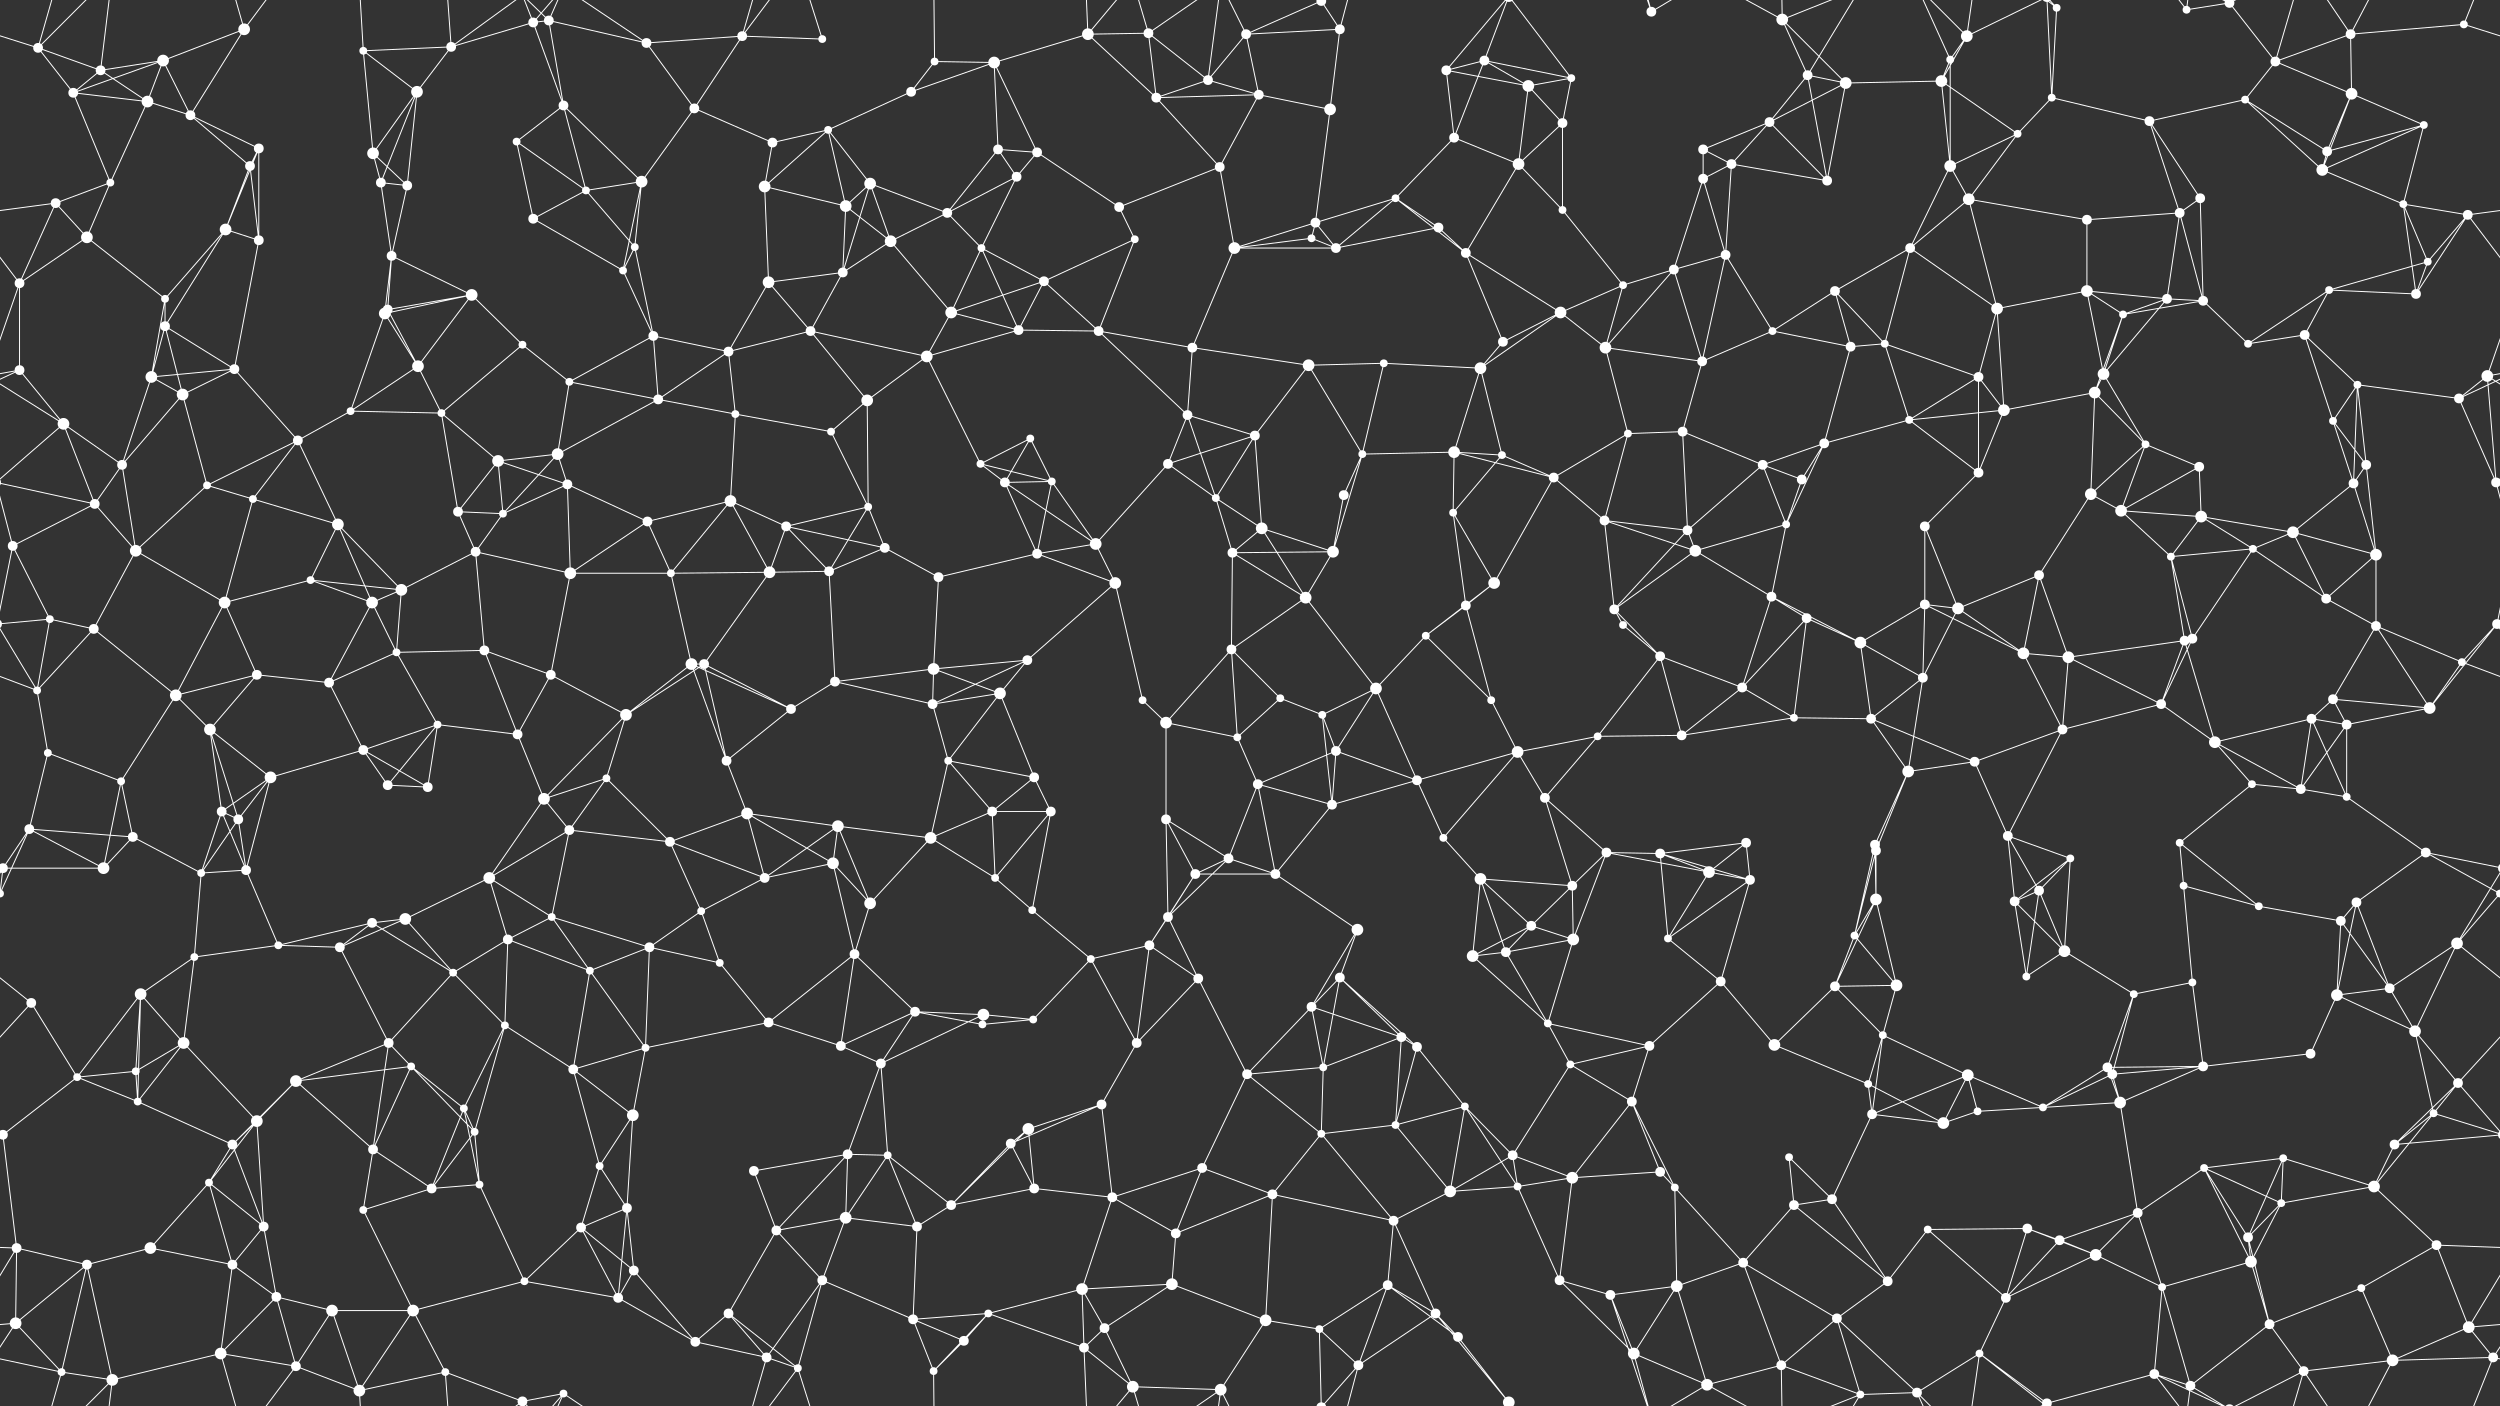 <svg xmlns="http://www.w3.org/2000/svg" width="2560" height="1440" fill="#fff"><rect width="100%" height="100%" fill="#333333" stroke="none"/><circle cx="39" cy="49" r="5"/><circle cx="103" cy="72" r="5"/><circle cx="167" cy="62" r="6"/><circle cx="250" cy="30" r="6"/><circle cx="372" cy="52" r="4"/><circle cx="462" cy="48" r="5"/><circle cx="546" cy="23" r="5"/><circle cx="562" cy="21" r="5"/><circle cx="662" cy="44" r="5"/><circle cx="760" cy="37" r="5"/><circle cx="842" cy="40" r="4"/><circle cx="957" cy="63" r="4"/><circle cx="1018" cy="64" r="6"/><circle cx="1114" cy="35" r="6"/><circle cx="1176" cy="34" r="5"/><circle cx="1276" cy="35" r="5"/><circle cx="1353" cy="1" r="5"/><circle cx="1353" cy="1441" r="5"/><circle cx="1372" cy="30" r="5"/><circle cx="1481" cy="72" r="5"/><circle cx="1520" cy="62" r="5"/><circle cx="1609" cy="80" r="4"/><circle cx="1691" cy="12" r="5"/><circle cx="1825" cy="20" r="6"/><circle cx="1851" cy="77" r="5"/><circle cx="1997" cy="61" r="4"/><circle cx="2014" cy="37" r="6"/><circle cx="2106" cy="8" r="4"/><circle cx="2239" cy="10" r="4"/><circle cx="2283" cy="3" r="5"/><circle cx="2283" cy="1443" r="5"/><circle cx="2330" cy="63" r="5"/><circle cx="2407" cy="35" r="5"/><circle cx="2523" cy="25" r="4"/><circle cx="75" cy="95" r="5"/><circle cx="151" cy="104" r="6"/><circle cx="195" cy="118" r="5"/><circle cx="265" cy="152" r="5"/><circle cx="382" cy="157" r="6"/><circle cx="427" cy="94" r="6"/><circle cx="529" cy="145" r="4"/><circle cx="577" cy="108" r="5"/><circle cx="711" cy="111" r="5"/><circle cx="791" cy="146" r="5"/><circle cx="848" cy="133" r="4"/><circle cx="933" cy="94" r="5"/><circle cx="1022" cy="153" r="5"/><circle cx="1062" cy="156" r="5"/><circle cx="1184" cy="100" r="5"/><circle cx="1237" cy="82" r="5"/><circle cx="1289" cy="97" r="5"/><circle cx="1362" cy="112" r="6"/><circle cx="1489" cy="141" r="5"/><circle cx="1565" cy="88" r="6"/><circle cx="1600" cy="126" r="5"/><circle cx="1744" cy="153" r="5"/><circle cx="1812" cy="125" r="5"/><circle cx="1890" cy="85" r="6"/><circle cx="1988" cy="83" r="6"/><circle cx="2066" cy="137" r="4"/><circle cx="2101" cy="100" r="4"/><circle cx="2201" cy="124" r="5"/><circle cx="2299" cy="102" r="4"/><circle cx="2383" cy="155" r="5"/><circle cx="2408" cy="96" r="6"/><circle cx="2482" cy="128" r="4"/><circle cx="57" cy="208" r="5"/><circle cx="113" cy="187" r="4"/><circle cx="231" cy="235" r="6"/><circle cx="256" cy="170" r="5"/><circle cx="390" cy="187" r="5"/><circle cx="417" cy="190" r="5"/><circle cx="546" cy="224" r="5"/><circle cx="600" cy="195" r="4"/><circle cx="657" cy="186" r="6"/><circle cx="783" cy="191" r="6"/><circle cx="866" cy="211" r="6"/><circle cx="891" cy="188" r="6"/><circle cx="970" cy="218" r="5"/><circle cx="1041" cy="181" r="5"/><circle cx="1146" cy="212" r="5"/><circle cx="1249" cy="171" r="5"/><circle cx="1347" cy="228" r="5"/><circle cx="1429" cy="203" r="4"/><circle cx="1473" cy="233" r="5"/><circle cx="1555" cy="168" r="6"/><circle cx="1600" cy="215" r="4"/><circle cx="1744" cy="183" r="5"/><circle cx="1773" cy="168" r="5"/><circle cx="1871" cy="185" r="5"/><circle cx="1997" cy="170" r="6"/><circle cx="2016" cy="204" r="6"/><circle cx="2137" cy="225" r="5"/><circle cx="2232" cy="218" r="5"/><circle cx="2253" cy="203" r="5"/><circle cx="2378" cy="174" r="6"/><circle cx="2461" cy="209" r="4"/><circle cx="2527" cy="220" r="5"/><circle cx="20" cy="290" r="5"/><circle cx="89" cy="243" r="6"/><circle cx="169" cy="306" r="4"/><circle cx="265" cy="246" r="5"/><circle cx="397" cy="317" r="5"/><circle cx="401" cy="262" r="5"/><circle cx="483" cy="302" r="6"/><circle cx="638" cy="277" r="4"/><circle cx="650" cy="253" r="4"/><circle cx="787" cy="289" r="6"/><circle cx="863" cy="279" r="5"/><circle cx="912" cy="247" r="6"/><circle cx="1005" cy="254" r="4"/><circle cx="1069" cy="288" r="5"/><circle cx="1162" cy="245" r="4"/><circle cx="1264" cy="254" r="6"/><circle cx="1343" cy="244" r="4"/><circle cx="1368" cy="254" r="5"/><circle cx="1501" cy="259" r="5"/><circle cx="1598" cy="320" r="6"/><circle cx="1662" cy="292" r="4"/><circle cx="1714" cy="276" r="5"/><circle cx="1767" cy="261" r="5"/><circle cx="1879" cy="298" r="5"/><circle cx="1956" cy="254" r="5"/><circle cx="2045" cy="316" r="6"/><circle cx="2137" cy="298" r="6"/><circle cx="2219" cy="306" r="5"/><circle cx="2256" cy="308" r="5"/><circle cx="2385" cy="297" r="4"/><circle cx="2474" cy="301" r="5"/><circle cx="2486" cy="268" r="4"/><circle cx="20" cy="379" r="5"/><circle cx="155" cy="386" r="6"/><circle cx="169" cy="334" r="5"/><circle cx="240" cy="378" r="5"/><circle cx="394" cy="321" r="6"/><circle cx="428" cy="375" r="6"/><circle cx="535" cy="353" r="4"/><circle cx="583" cy="391" r="4"/><circle cx="669" cy="344" r="5"/><circle cx="746" cy="360" r="5"/><circle cx="830" cy="339" r="5"/><circle cx="949" cy="365" r="6"/><circle cx="974" cy="320" r="6"/><circle cx="1043" cy="338" r="5"/><circle cx="1125" cy="339" r="5"/><circle cx="1221" cy="356" r="5"/><circle cx="1340" cy="374" r="6"/><circle cx="1417" cy="372" r="4"/><circle cx="1516" cy="377" r="6"/><circle cx="1539" cy="350" r="5"/><circle cx="1644" cy="356" r="6"/><circle cx="1743" cy="370" r="5"/><circle cx="1815" cy="339" r="4"/><circle cx="1895" cy="355" r="5"/><circle cx="1930" cy="352" r="4"/><circle cx="2026" cy="386" r="5"/><circle cx="2154" cy="383" r="6"/><circle cx="2174" cy="322" r="4"/><circle cx="2302" cy="352" r="4"/><circle cx="2360" cy="343" r="5"/><circle cx="2414" cy="394" r="4"/><circle cx="2547" cy="385" r="6"/><circle cx="65" cy="434" r="6"/><circle cx="125" cy="476" r="5"/><circle cx="187" cy="404" r="6"/><circle cx="305" cy="451" r="5"/><circle cx="359" cy="421" r="4"/><circle cx="452" cy="423" r="4"/><circle cx="510" cy="472" r="6"/><circle cx="571" cy="465" r="6"/><circle cx="674" cy="409" r="5"/><circle cx="753" cy="424" r="4"/><circle cx="851" cy="442" r="4"/><circle cx="888" cy="410" r="6"/><circle cx="1004" cy="475" r="4"/><circle cx="1055" cy="449" r="4"/><circle cx="1196" cy="475" r="5"/><circle cx="1216" cy="425" r="5"/><circle cx="1285" cy="446" r="5"/><circle cx="1395" cy="465" r="4"/><circle cx="1489" cy="463" r="6"/><circle cx="1538" cy="466" r="4"/><circle cx="1667" cy="444" r="4"/><circle cx="1723" cy="442" r="5"/><circle cx="1805" cy="476" r="5"/><circle cx="1868" cy="454" r="5"/><circle cx="1955" cy="430" r="4"/><circle cx="2052" cy="420" r="6"/><circle cx="2145" cy="402" r="6"/><circle cx="2197" cy="455" r="4"/><circle cx="2252" cy="478" r="5"/><circle cx="2389" cy="431" r="4"/><circle cx="2423" cy="476" r="5"/><circle cx="2518" cy="408" r="5"/><circle cx="13" cy="559" r="5"/><circle cx="97" cy="516" r="5"/><circle cx="212" cy="497" r="4"/><circle cx="259" cy="511" r="4"/><circle cx="346" cy="537" r="6"/><circle cx="469" cy="524" r="5"/><circle cx="515" cy="526" r="4"/><circle cx="581" cy="496" r="5"/><circle cx="663" cy="534" r="5"/><circle cx="748" cy="513" r="6"/><circle cx="805" cy="539" r="5"/><circle cx="889" cy="519" r="4"/><circle cx="1029" cy="494" r="5"/><circle cx="1077" cy="493" r="4"/><circle cx="1122" cy="557" r="6"/><circle cx="1245" cy="510" r="4"/><circle cx="1292" cy="541" r="6"/><circle cx="1376" cy="507" r="5"/><circle cx="1488" cy="525" r="4"/><circle cx="1591" cy="489" r="5"/><circle cx="1643" cy="533" r="5"/><circle cx="1728" cy="543" r="5"/><circle cx="1829" cy="537" r="4"/><circle cx="1845" cy="491" r="5"/><circle cx="1971" cy="539" r="5"/><circle cx="2026" cy="484" r="5"/><circle cx="2141" cy="506" r="6"/><circle cx="2172" cy="523" r="6"/><circle cx="2254" cy="529" r="6"/><circle cx="2348" cy="545" r="6"/><circle cx="2410" cy="495" r="5"/><circle cx="2556" cy="494" r="5"/><circle cx="-4" cy="494" r="5"/><circle cx="51" cy="634" r="4"/><circle cx="139" cy="564" r="6"/><circle cx="230" cy="617" r="6"/><circle cx="318" cy="594" r="4"/><circle cx="381" cy="617" r="6"/><circle cx="411" cy="604" r="6"/><circle cx="487" cy="565" r="5"/><circle cx="584" cy="587" r="6"/><circle cx="687" cy="587" r="4"/><circle cx="788" cy="586" r="6"/><circle cx="849" cy="585" r="5"/><circle cx="906" cy="561" r="5"/><circle cx="961" cy="591" r="5"/><circle cx="1062" cy="567" r="5"/><circle cx="1142" cy="597" r="6"/><circle cx="1262" cy="566" r="5"/><circle cx="1337" cy="612" r="6"/><circle cx="1365" cy="565" r="6"/><circle cx="1501" cy="620" r="5"/><circle cx="1530" cy="597" r="6"/><circle cx="1653" cy="624" r="5"/><circle cx="1736" cy="564" r="6"/><circle cx="1814" cy="611" r="5"/><circle cx="1850" cy="633" r="5"/><circle cx="1971" cy="619" r="5"/><circle cx="2005" cy="623" r="6"/><circle cx="2088" cy="589" r="5"/><circle cx="2223" cy="570" r="4"/><circle cx="2307" cy="562" r="4"/><circle cx="2382" cy="613" r="5"/><circle cx="2433" cy="568" r="6"/><circle cx="2557" cy="639" r="5"/><circle cx="-3" cy="639" r="5"/><circle cx="38" cy="707" r="4"/><circle cx="96" cy="644" r="5"/><circle cx="180" cy="712" r="6"/><circle cx="263" cy="691" r="5"/><circle cx="337" cy="699" r="5"/><circle cx="406" cy="668" r="4"/><circle cx="496" cy="666" r="5"/><circle cx="564" cy="691" r="5"/><circle cx="708" cy="680" r="6"/><circle cx="721" cy="680" r="5"/><circle cx="855" cy="698" r="5"/><circle cx="956" cy="685" r="6"/><circle cx="1024" cy="710" r="6"/><circle cx="1052" cy="676" r="5"/><circle cx="1170" cy="717" r="4"/><circle cx="1261" cy="665" r="5"/><circle cx="1311" cy="715" r="4"/><circle cx="1409" cy="705" r="6"/><circle cx="1460" cy="651" r="4"/><circle cx="1527" cy="717" r="4"/><circle cx="1662" cy="640" r="4"/><circle cx="1700" cy="672" r="5"/><circle cx="1784" cy="704" r="5"/><circle cx="1905" cy="658" r="6"/><circle cx="1969" cy="694" r="5"/><circle cx="2072" cy="669" r="6"/><circle cx="2118" cy="673" r="6"/><circle cx="2237" cy="656" r="5"/><circle cx="2245" cy="654" r="5"/><circle cx="2389" cy="716" r="5"/><circle cx="2433" cy="641" r="5"/><circle cx="2521" cy="678" r="4"/><circle cx="49" cy="771" r="4"/><circle cx="124" cy="800" r="4"/><circle cx="215" cy="747" r="6"/><circle cx="277" cy="796" r="6"/><circle cx="372" cy="768" r="5"/><circle cx="448" cy="742" r="4"/><circle cx="530" cy="752" r="5"/><circle cx="621" cy="797" r="4"/><circle cx="641" cy="732" r="6"/><circle cx="744" cy="779" r="5"/><circle cx="810" cy="726" r="5"/><circle cx="955" cy="721" r="5"/><circle cx="971" cy="779" r="4"/><circle cx="1059" cy="796" r="5"/><circle cx="1194" cy="740" r="6"/><circle cx="1267" cy="755" r="4"/><circle cx="1354" cy="732" r="4"/><circle cx="1368" cy="769" r="5"/><circle cx="1451" cy="799" r="5"/><circle cx="1554" cy="770" r="6"/><circle cx="1636" cy="754" r="4"/><circle cx="1722" cy="753" r="5"/><circle cx="1837" cy="735" r="4"/><circle cx="1916" cy="736" r="5"/><circle cx="1954" cy="790" r="6"/><circle cx="2022" cy="780" r="5"/><circle cx="2112" cy="747" r="5"/><circle cx="2213" cy="721" r="5"/><circle cx="2268" cy="760" r="6"/><circle cx="2367" cy="736" r="5"/><circle cx="2403" cy="742" r="5"/><circle cx="2488" cy="725" r="6"/><circle cx="30" cy="849" r="5"/><circle cx="136" cy="857" r="5"/><circle cx="227" cy="831" r="5"/><circle cx="244" cy="839" r="5"/><circle cx="397" cy="804" r="5"/><circle cx="438" cy="806" r="5"/><circle cx="557" cy="818" r="6"/><circle cx="583" cy="850" r="5"/><circle cx="686" cy="862" r="5"/><circle cx="765" cy="833" r="6"/><circle cx="858" cy="846" r="6"/><circle cx="953" cy="858" r="6"/><circle cx="1016" cy="831" r="5"/><circle cx="1076" cy="831" r="5"/><circle cx="1194" cy="839" r="5"/><circle cx="1258" cy="879" r="5"/><circle cx="1288" cy="803" r="5"/><circle cx="1364" cy="824" r="5"/><circle cx="1478" cy="858" r="4"/><circle cx="1582" cy="817" r="5"/><circle cx="1645" cy="873" r="5"/><circle cx="1700" cy="874" r="5"/><circle cx="1788" cy="863" r="5"/><circle cx="1920" cy="865" r="5"/><circle cx="1921" cy="871" r="5"/><circle cx="2056" cy="856" r="5"/><circle cx="2120" cy="879" r="4"/><circle cx="2232" cy="863" r="4"/><circle cx="2306" cy="803" r="4"/><circle cx="2356" cy="808" r="5"/><circle cx="2403" cy="816" r="4"/><circle cx="2484" cy="873" r="5"/><circle cx="3" cy="889" r="5"/><circle cx="2563" cy="889" r="5"/><circle cx="106" cy="889" r="6"/><circle cx="206" cy="894" r="4"/><circle cx="252" cy="891" r="5"/><circle cx="381" cy="945" r="5"/><circle cx="415" cy="941" r="6"/><circle cx="501" cy="899" r="6"/><circle cx="565" cy="939" r="4"/><circle cx="718" cy="933" r="4"/><circle cx="783" cy="899" r="5"/><circle cx="853" cy="884" r="6"/><circle cx="891" cy="925" r="6"/><circle cx="1019" cy="899" r="4"/><circle cx="1057" cy="932" r="4"/><circle cx="1196" cy="939" r="5"/><circle cx="1224" cy="895" r="5"/><circle cx="1306" cy="895" r="5"/><circle cx="1390" cy="952" r="6"/><circle cx="1516" cy="900" r="6"/><circle cx="1568" cy="948" r="5"/><circle cx="1610" cy="907" r="5"/><circle cx="1750" cy="893" r="6"/><circle cx="1792" cy="901" r="5"/><circle cx="1899" cy="958" r="4"/><circle cx="1921" cy="921" r="6"/><circle cx="2063" cy="923" r="5"/><circle cx="2088" cy="912" r="5"/><circle cx="2236" cy="907" r="4"/><circle cx="2313" cy="928" r="4"/><circle cx="2397" cy="943" r="5"/><circle cx="2413" cy="924" r="5"/><circle cx="2560" cy="915" r="4"/><circle cx="-0" cy="915" r="4"/><circle cx="32" cy="1027" r="5"/><circle cx="144" cy="1018" r="6"/><circle cx="199" cy="980" r="4"/><circle cx="285" cy="968" r="4"/><circle cx="348" cy="970" r="5"/><circle cx="464" cy="996" r="4"/><circle cx="520" cy="962" r="5"/><circle cx="604" cy="994" r="4"/><circle cx="665" cy="970" r="5"/><circle cx="737" cy="986" r="4"/><circle cx="875" cy="977" r="5"/><circle cx="937" cy="1036" r="5"/><circle cx="1007" cy="1039" r="6"/><circle cx="1117" cy="982" r="4"/><circle cx="1177" cy="968" r="5"/><circle cx="1227" cy="1002" r="5"/><circle cx="1343" cy="1031" r="5"/><circle cx="1372" cy="1001" r="5"/><circle cx="1508" cy="979" r="6"/><circle cx="1542" cy="975" r="5"/><circle cx="1611" cy="962" r="6"/><circle cx="1708" cy="961" r="4"/><circle cx="1762" cy="1005" r="5"/><circle cx="1879" cy="1010" r="5"/><circle cx="1942" cy="1009" r="6"/><circle cx="2075" cy="1000" r="4"/><circle cx="2114" cy="974" r="6"/><circle cx="2185" cy="1018" r="4"/><circle cx="2245" cy="1006" r="4"/><circle cx="2393" cy="1019" r="6"/><circle cx="2447" cy="1012" r="5"/><circle cx="2516" cy="966" r="6"/><circle cx="79" cy="1103" r="4"/><circle cx="139" cy="1097" r="4"/><circle cx="188" cy="1068" r="6"/><circle cx="303" cy="1107" r="6"/><circle cx="398" cy="1068" r="5"/><circle cx="421" cy="1092" r="4"/><circle cx="517" cy="1050" r="4"/><circle cx="587" cy="1095" r="5"/><circle cx="661" cy="1073" r="4"/><circle cx="787" cy="1047" r="5"/><circle cx="861" cy="1071" r="5"/><circle cx="902" cy="1089" r="5"/><circle cx="1006" cy="1049" r="4"/><circle cx="1058" cy="1044" r="4"/><circle cx="1164" cy="1068" r="5"/><circle cx="1277" cy="1100" r="5"/><circle cx="1355" cy="1093" r="4"/><circle cx="1435" cy="1062" r="5"/><circle cx="1451" cy="1072" r="5"/><circle cx="1585" cy="1048" r="4"/><circle cx="1608" cy="1090" r="4"/><circle cx="1689" cy="1071" r="5"/><circle cx="1817" cy="1070" r="6"/><circle cx="1913" cy="1110" r="4"/><circle cx="1928" cy="1060" r="4"/><circle cx="2015" cy="1101" r="6"/><circle cx="2158" cy="1093" r="5"/><circle cx="2163" cy="1100" r="5"/><circle cx="2256" cy="1092" r="5"/><circle cx="2366" cy="1079" r="5"/><circle cx="2473" cy="1056" r="6"/><circle cx="2517" cy="1109" r="5"/><circle cx="3" cy="1162" r="5"/><circle cx="2563" cy="1162" r="5"/><circle cx="141" cy="1128" r="4"/><circle cx="238" cy="1172" r="5"/><circle cx="263" cy="1148" r="6"/><circle cx="382" cy="1177" r="5"/><circle cx="475" cy="1135" r="4"/><circle cx="486" cy="1159" r="4"/><circle cx="614" cy="1194" r="4"/><circle cx="648" cy="1142" r="6"/><circle cx="772" cy="1199" r="5"/><circle cx="868" cy="1182" r="5"/><circle cx="909" cy="1183" r="4"/><circle cx="1035" cy="1171" r="5"/><circle cx="1053" cy="1156" r="6"/><circle cx="1128" cy="1131" r="5"/><circle cx="1231" cy="1196" r="5"/><circle cx="1353" cy="1161" r="4"/><circle cx="1429" cy="1152" r="4"/><circle cx="1500" cy="1133" r="4"/><circle cx="1549" cy="1183" r="5"/><circle cx="1671" cy="1128" r="5"/><circle cx="1700" cy="1200" r="5"/><circle cx="1832" cy="1185" r="4"/><circle cx="1917" cy="1141" r="5"/><circle cx="1990" cy="1150" r="6"/><circle cx="2025" cy="1138" r="4"/><circle cx="2092" cy="1134" r="4"/><circle cx="2171" cy="1129" r="6"/><circle cx="2257" cy="1196" r="4"/><circle cx="2338" cy="1186" r="4"/><circle cx="2452" cy="1172" r="5"/><circle cx="2492" cy="1140" r="4"/><circle cx="17" cy="1278" r="5"/><circle cx="154" cy="1278" r="6"/><circle cx="214" cy="1211" r="4"/><circle cx="270" cy="1256" r="5"/><circle cx="372" cy="1239" r="4"/><circle cx="442" cy="1217" r="5"/><circle cx="491" cy="1213" r="4"/><circle cx="595" cy="1257" r="5"/><circle cx="642" cy="1237" r="5"/><circle cx="795" cy="1260" r="5"/><circle cx="866" cy="1247" r="6"/><circle cx="939" cy="1256" r="5"/><circle cx="974" cy="1234" r="5"/><circle cx="1059" cy="1217" r="5"/><circle cx="1139" cy="1226" r="5"/><circle cx="1204" cy="1263" r="5"/><circle cx="1303" cy="1223" r="5"/><circle cx="1427" cy="1250" r="5"/><circle cx="1485" cy="1220" r="6"/><circle cx="1554" cy="1215" r="4"/><circle cx="1610" cy="1206" r="6"/><circle cx="1715" cy="1216" r="4"/><circle cx="1837" cy="1234" r="5"/><circle cx="1876" cy="1228" r="5"/><circle cx="1974" cy="1259" r="4"/><circle cx="2076" cy="1258" r="5"/><circle cx="2109" cy="1270" r="5"/><circle cx="2189" cy="1242" r="5"/><circle cx="2302" cy="1267" r="5"/><circle cx="2336" cy="1232" r="4"/><circle cx="2431" cy="1215" r="6"/><circle cx="2495" cy="1275" r="5"/><circle cx="16" cy="1355" r="6"/><circle cx="89" cy="1295" r="5"/><circle cx="238" cy="1295" r="5"/><circle cx="283" cy="1328" r="5"/><circle cx="340" cy="1342" r="6"/><circle cx="423" cy="1342" r="6"/><circle cx="537" cy="1312" r="4"/><circle cx="633" cy="1329" r="5"/><circle cx="649" cy="1301" r="5"/><circle cx="746" cy="1345" r="5"/><circle cx="842" cy="1311" r="5"/><circle cx="935" cy="1351" r="5"/><circle cx="1012" cy="1345" r="4"/><circle cx="1108" cy="1320" r="6"/><circle cx="1131" cy="1360" r="5"/><circle cx="1200" cy="1315" r="6"/><circle cx="1296" cy="1352" r="6"/><circle cx="1421" cy="1316" r="5"/><circle cx="1470" cy="1345" r="5"/><circle cx="1597" cy="1311" r="5"/><circle cx="1649" cy="1326" r="5"/><circle cx="1717" cy="1317" r="6"/><circle cx="1785" cy="1293" r="5"/><circle cx="1881" cy="1350" r="5"/><circle cx="1933" cy="1312" r="5"/><circle cx="2054" cy="1329" r="5"/><circle cx="2146" cy="1285" r="6"/><circle cx="2214" cy="1318" r="4"/><circle cx="2305" cy="1292" r="6"/><circle cx="2324" cy="1356" r="5"/><circle cx="2418" cy="1319" r="4"/><circle cx="2528" cy="1359" r="6"/><circle cx="63" cy="1405" r="4"/><circle cx="115" cy="1413" r="6"/><circle cx="226" cy="1386" r="6"/><circle cx="303" cy="1399" r="5"/><circle cx="368" cy="1424" r="6"/><circle cx="456" cy="1405" r="4"/><circle cx="535" cy="1435" r="5"/><circle cx="577" cy="1427" r="4"/><circle cx="712" cy="1374" r="5"/><circle cx="785" cy="1390" r="5"/><circle cx="817" cy="1401" r="4"/><circle cx="956" cy="1404" r="4"/><circle cx="987" cy="1373" r="5"/><circle cx="1110" cy="1380" r="5"/><circle cx="1160" cy="1420" r="6"/><circle cx="1250" cy="1423" r="6"/><circle cx="1351" cy="1361" r="4"/><circle cx="1391" cy="1398" r="5"/><circle cx="1493" cy="1369" r="5"/><circle cx="1545" cy="1436" r="6"/><circle cx="1545" cy="-4" r="6"/><circle cx="1673" cy="1386" r="6"/><circle cx="1748" cy="1418" r="6"/><circle cx="1824" cy="1398" r="5"/><circle cx="1905" cy="1428" r="4"/><circle cx="1963" cy="1426" r="5"/><circle cx="2027" cy="1386" r="4"/><circle cx="2096" cy="1437" r="5"/><circle cx="2096" cy="-3" r="5"/><circle cx="2206" cy="1407" r="5"/><circle cx="2243" cy="1419" r="5"/><circle cx="2359" cy="1404" r="5"/><circle cx="2450" cy="1393" r="6"/><circle cx="2553" cy="1390" r="5"/><path stroke="#fff" d="M39 49L103 72M39 49L-37 25M39 49L75 95M39 49L63 -35M39 49L115 -27M2599 49L2523 25M39 1489L63 1405M39 1489L115 1413M103 72L167 62M103 72L75 95M103 72L151 104M103 72L115 -27M103 1512L115 1413M167 62L250 30M167 62L75 95M167 62L151 104M167 62L195 118M250 30L195 118M250 30L226 -54M250 30L303 -41M250 1470L226 1386M250 1470L303 1399M372 52L462 48M372 52L382 157M372 52L427 94M372 52L368 -16M372 1492L368 1424M462 48L546 23M462 48L427 94M462 48L456 -35M462 48L535 -5M462 1488L456 1405M462 1488L535 1435M546 23L562 21M546 23L577 108M546 23L535 -5M546 23L577 -13M546 1463L535 1435M546 1463L577 1427M562 21L662 44M562 21L577 108M562 21L535 -5M562 21L577 -13M562 1461L535 1435M562 1461L577 1427M662 44L760 37M662 44L711 111M662 44L577 -13M662 1484L577 1427M760 37L842 40M760 37L711 111M760 37L785 -50M760 37L817 -39M760 1477L785 1390M760 1477L817 1401M842 40L817 -39M842 1480L817 1401M957 63L1018 64M957 63L933 94M957 63L956 -36M957 1503L956 1404M1018 64L1114 35M1018 64L933 94M1018 64L1022 153M1018 64L1062 156M1114 35L1176 34M1114 35L1184 100M1114 35L1110 -60M1114 35L1160 -20M1114 1475L1110 1380M1114 1475L1160 1420M1176 34L1184 100M1176 34L1237 82M1176 34L1160 -20M1176 34L1250 -17M1176 1474L1160 1420M1176 1474L1250 1423M1276 35L1353 1M1276 35L1372 30M1276 35L1237 82M1276 35L1289 97M1276 35L1250 -17M1276 1475L1250 1423M1353 1L1372 30M1353 1L1351 -79M1353 1L1391 -42M1353 1441L1351 1361M1353 1441L1391 1398M1372 30L1362 112M1372 30L1391 -42M1372 1470L1391 1398M1481 72L1520 62M1481 72L1489 141M1481 72L1565 88M1481 72L1545 -4M1481 1512L1545 1436M1520 62L1609 80M1520 62L1489 141M1520 62L1565 88M1520 62L1545 -4M1520 1502L1545 1436M1609 80L1565 88M1609 80L1600 126M1609 80L1545 -4M1609 1520L1545 1436M1691 12L1649 -114M1691 12L1673 -54M1691 12L1748 -22M1691 1452L1649 1326M1691 1452L1673 1386M1691 1452L1748 1418M1825 20L1851 77M1825 20L1890 85M1825 20L1748 -22M1825 20L1824 -42M1825 20L1905 -12M1825 1460L1748 1418M1825 1460L1824 1398M1825 1460L1905 1428M1851 77L1812 125M1851 77L1890 85M1851 77L1871 185M1851 77L1905 -12M1851 1517L1905 1428M1997 61L2014 37M1997 61L1988 83M1997 61L1997 170M1997 61L1963 -14M1997 1501L1963 1426M2014 37L1988 83M2014 37L1963 -14M2014 37L2027 -54M2014 37L2096 -3M2014 1477L1963 1426M2014 1477L2027 1386M2014 1477L2096 1437M2106 8L2101 100M2106 8L2027 -54M2106 8L2096 -3M2106 1448L2027 1386M2106 1448L2096 1437M2239 10L2283 3M2239 10L2206 -33M2239 10L2243 -21M2239 1450L2206 1407M2239 1450L2243 1419M2283 3L2330 63M2283 3L2206 -33M2283 3L2243 -21M2283 3L2359 -36M2283 1443L2206 1407M2283 1443L2243 1419M2283 1443L2359 1404M2330 63L2407 35M2330 63L2299 102M2330 63L2408 96M2330 63L2359 -36M2330 1503L2359 1404M2407 35L2523 25M2407 35L2408 96M2407 35L2359 -36M2407 35L2450 -47M2407 1475L2359 1404M2407 1475L2450 1393M2523 25L2553 -50M2523 1465L2553 1390M75 95L151 104M75 95L113 187M151 104L195 118M151 104L113 187M195 118L265 152M195 118L256 170M265 152L231 235M265 152L256 170M265 152L265 246M382 157L427 94M382 157L390 187M382 157L417 190M427 94L390 187M427 94L417 190M529 145L577 108M529 145L546 224M529 145L600 195M577 108L600 195M577 108L657 186M711 111L791 146M711 111L657 186M791 146L848 133M791 146L783 191M848 133L933 94M848 133L783 191M848 133L866 211M848 133L891 188M1022 153L1062 156M1022 153L970 218M1022 153L1041 181M1062 156L1041 181M1062 156L1146 212M1184 100L1237 82M1184 100L1289 97M1184 100L1249 171M1237 82L1289 97M1237 82L1250 -17M1237 1522L1250 1423M1289 97L1362 112M1289 97L1249 171M1362 112L1347 228M1489 141L1429 203M1489 141L1555 168M1565 88L1600 126M1565 88L1555 168M1600 126L1555 168M1600 126L1600 215M1744 153L1812 125M1744 153L1744 183M1744 153L1773 168M1812 125L1890 85M1812 125L1773 168M1812 125L1871 185M1890 85L1988 83M1890 85L1871 185M1988 83L2066 137M1988 83L1997 170M2066 137L2101 100M2066 137L1997 170M2066 137L2016 204M2101 100L2201 124M2101 100L2096 -3M2101 1540L2096 1437M2201 124L2299 102M2201 124L2232 218M2201 124L2253 203M2299 102L2383 155M2299 102L2378 174M2383 155L2408 96M2383 155L2482 128M2383 155L2378 174M2408 96L2482 128M2408 96L2378 174M2482 128L2378 174M2482 128L2461 209M57 208L113 187M57 208L-33 220M57 208L20 290M57 208L89 243M2617 208L2527 220M113 187L89 243M231 235L256 170M231 235L169 306M231 235L265 246M231 235L169 334M256 170L265 246M390 187L417 190M390 187L401 262M417 190L401 262M546 224L600 195M546 224L638 277M600 195L657 186M600 195L650 253M657 186L638 277M657 186L650 253M783 191L866 211M783 191L787 289M866 211L891 188M866 211L863 279M866 211L912 247M891 188L970 218M891 188L863 279M891 188L912 247M970 218L1041 181M970 218L912 247M970 218L1005 254M1041 181L1005 254M1146 212L1249 171M1146 212L1162 245M1249 171L1264 254M1347 228L1429 203M1347 228L1264 254M1347 228L1343 244M1347 228L1368 254M1429 203L1473 233M1429 203L1368 254M1429 203L1501 259M1473 233L1368 254M1473 233L1501 259M1555 168L1600 215M1555 168L1501 259M1600 215L1662 292M1744 183L1773 168M1744 183L1714 276M1744 183L1767 261M1773 168L1871 185M1773 168L1767 261M1997 170L2016 204M1997 170L1956 254M2016 204L2137 225M2016 204L1956 254M2016 204L2045 316M2137 225L2232 218M2137 225L2137 298M2232 218L2253 203M2232 218L2219 306M2232 218L2256 308M2253 203L2256 308M2378 174L2461 209M2461 209L2527 220M2461 209L2474 301M2461 209L2486 268M2527 220L2580 290M2527 220L2474 301M2527 220L2486 268M-33 220L20 290M20 290L89 243M20 290L20 379M20 290L-13 385M2580 290L2547 385M89 243L169 306M169 306L155 386M169 306L169 334M265 246L240 378M397 317L401 262M397 317L483 302M397 317L394 321M397 317L428 375M401 262L483 302M401 262L394 321M483 302L394 321M483 302L428 375M483 302L535 353M638 277L650 253M638 277L669 344M650 253L669 344M787 289L863 279M787 289L746 360M787 289L830 339M863 279L912 247M863 279L830 339M912 247L974 320M1005 254L1069 288M1005 254L974 320M1005 254L1043 338M1069 288L1162 245M1069 288L974 320M1069 288L1043 338M1069 288L1125 339M1162 245L1125 339M1264 254L1343 244M1264 254L1368 254M1264 254L1221 356M1343 244L1368 254M1501 259L1598 320M1501 259L1539 350M1598 320L1662 292M1598 320L1516 377M1598 320L1539 350M1598 320L1644 356M1662 292L1714 276M1662 292L1644 356M1714 276L1767 261M1714 276L1644 356M1714 276L1743 370M1767 261L1743 370M1767 261L1815 339M1879 298L1956 254M1879 298L1815 339M1879 298L1895 355M1879 298L1930 352M1956 254L2045 316M1956 254L1930 352M2045 316L2137 298M2045 316L2026 386M2045 316L2052 420M2137 298L2219 306M2137 298L2154 383M2137 298L2174 322M2219 306L2256 308M2219 306L2154 383M2219 306L2174 322M2256 308L2174 322M2256 308L2302 352M2385 297L2474 301M2385 297L2486 268M2385 297L2302 352M2385 297L2360 343M2474 301L2486 268M20 379L-13 385M20 379L65 434M20 379L-42 408M2580 379L2547 385M2580 379L2518 408M155 386L169 334M155 386L240 378M155 386L125 476M155 386L187 404M169 334L240 378M169 334L187 404M240 378L187 404M240 378L305 451M394 321L428 375M394 321L359 421M428 375L359 421M428 375L452 423M535 353L583 391M535 353L452 423M583 391L669 344M583 391L571 465M583 391L674 409M669 344L746 360M669 344L674 409M746 360L830 339M746 360L674 409M746 360L753 424M830 339L949 365M830 339L888 410M949 365L974 320M949 365L1043 338M949 365L888 410M949 365L1004 475M974 320L1043 338M1043 338L1125 339M1125 339L1221 356M1125 339L1216 425M1221 356L1340 374M1221 356L1216 425M1340 374L1417 372M1340 374L1285 446M1340 374L1395 465M1417 372L1516 377M1417 372L1395 465M1516 377L1539 350M1516 377L1489 463M1516 377L1538 466M1644 356L1743 370M1644 356L1667 444M1743 370L1815 339M1743 370L1723 442M1815 339L1895 355M1895 355L1930 352M1895 355L1868 454M1930 352L2026 386M1930 352L1955 430M2026 386L1955 430M2026 386L2052 420M2026 386L2026 484M2154 383L2174 322M2154 383L2145 402M2154 383L2197 455M2174 322L2145 402M2302 352L2360 343M2360 343L2414 394M2360 343L2389 431M2414 394L2389 431M2414 394L2423 476M2414 394L2518 408M2414 394L2410 495M2547 385L2625 434M2547 385L2518 408M2547 385L2556 494M-13 385L65 434M65 434L125 476M65 434L97 516M65 434L-4 494M2625 434L2556 494M125 476L187 404M125 476L97 516M125 476L139 564M187 404L212 497M305 451L359 421M305 451L212 497M305 451L259 511M305 451L346 537M359 421L452 423M452 423L510 472M452 423L469 524M510 472L571 465M510 472L469 524M510 472L515 526M510 472L581 496M571 465L674 409M571 465L515 526M571 465L581 496M674 409L753 424M753 424L851 442M753 424L748 513M851 442L888 410M851 442L889 519M888 410L889 519M1004 475L1055 449M1004 475L1029 494M1004 475L1077 493M1055 449L1029 494M1055 449L1077 493M1196 475L1216 425M1196 475L1285 446M1196 475L1122 557M1196 475L1245 510M1216 425L1285 446M1216 425L1245 510M1285 446L1245 510M1285 446L1292 541M1395 465L1489 463M1395 465L1376 507M1395 465L1365 565M1489 463L1538 466M1489 463L1488 525M1489 463L1591 489M1538 466L1488 525M1538 466L1591 489M1667 444L1723 442M1667 444L1591 489M1667 444L1643 533M1723 442L1805 476M1723 442L1728 543M1805 476L1868 454M1805 476L1728 543M1805 476L1829 537M1805 476L1845 491M1868 454L1955 430M1868 454L1829 537M1868 454L1845 491M1955 430L2052 420M1955 430L2026 484M2052 420L2145 402M2052 420L2026 484M2145 402L2197 455M2145 402L2141 506M2197 455L2252 478M2197 455L2141 506M2197 455L2172 523M2252 478L2172 523M2252 478L2254 529M2389 431L2423 476M2389 431L2410 495M2423 476L2410 495M2423 476L2433 568M2518 408L2556 494M13 559L97 516M13 559L-4 494M13 559L51 634M13 559L-3 639M2573 559L2556 494M2573 559L2557 639M97 516L-4 494M97 516L139 564M2657 516L2556 494M212 497L259 511M212 497L139 564M259 511L346 537M259 511L230 617M346 537L318 594M346 537L381 617M346 537L411 604M469 524L515 526M469 524L487 565M515 526L581 496M515 526L487 565M581 496L663 534M581 496L584 587M663 534L748 513M663 534L584 587M663 534L687 587M748 513L805 539M748 513L687 587M748 513L788 586M805 539L889 519M805 539L788 586M805 539L849 585M805 539L906 561M889 519L849 585M889 519L906 561M1029 494L1077 493M1029 494L1122 557M1029 494L1062 567M1077 493L1122 557M1077 493L1062 567M1122 557L1062 567M1122 557L1142 597M1245 510L1292 541M1245 510L1262 566M1292 541L1262 566M1292 541L1337 612M1292 541L1365 565M1376 507L1365 565M1488 525L1501 620M1488 525L1530 597M1591 489L1643 533M1591 489L1530 597M1643 533L1728 543M1643 533L1653 624M1643 533L1736 564M1728 543L1653 624M1728 543L1736 564M1829 537L1845 491M1829 537L1736 564M1829 537L1814 611M1971 539L2026 484M1971 539L1971 619M1971 539L2005 623M2141 506L2172 523M2141 506L2088 589M2172 523L2254 529M2172 523L2223 570M2254 529L2348 545M2254 529L2223 570M2254 529L2307 562M2348 545L2410 495M2348 545L2307 562M2348 545L2382 613M2348 545L2433 568M2410 495L2433 568M51 634L-3 639M51 634L38 707M51 634L96 644M2611 634L2557 639M139 564L230 617M139 564L96 644M230 617L318 594M230 617L180 712M230 617L263 691M318 594L381 617M318 594L411 604M381 617L411 604M381 617L337 699M381 617L406 668M411 604L487 565M411 604L406 668M487 565L584 587M487 565L496 666M584 587L687 587M584 587L564 691M687 587L788 586M687 587L708 680M788 586L849 585M788 586L721 680M849 585L906 561M849 585L855 698M906 561L961 591M961 591L1062 567M961 591L956 685M1062 567L1142 597M1142 597L1052 676M1142 597L1170 717M1262 566L1337 612M1262 566L1365 565M1262 566L1261 665M1337 612L1365 565M1337 612L1261 665M1337 612L1409 705M1501 620L1530 597M1501 620L1460 651M1501 620L1527 717M1530 597L1460 651M1653 624L1736 564M1653 624L1662 640M1653 624L1700 672M1736 564L1814 611M1814 611L1850 633M1814 611L1784 704M1814 611L1905 658M1850 633L1784 704M1850 633L1905 658M1850 633L1837 735M1971 619L2005 623M1971 619L1905 658M1971 619L1969 694M1971 619L2072 669M2005 623L2088 589M2005 623L1969 694M2005 623L2072 669M2088 589L2072 669M2088 589L2118 673M2223 570L2307 562M2223 570L2237 656M2223 570L2245 654M2307 562L2382 613M2307 562L2245 654M2382 613L2433 568M2382 613L2433 641M2433 568L2433 641M2557 639L2598 707M2557 639L2521 678M2557 639L2488 725M-3 639L38 707M38 707L96 644M38 707L-39 678M38 707L49 771M2598 707L2521 678M96 644L180 712M180 712L263 691M180 712L124 800M180 712L215 747M263 691L337 699M263 691L215 747M337 699L406 668M337 699L372 768M406 668L496 666M406 668L448 742M496 666L564 691M496 666L530 752M564 691L530 752M564 691L641 732M708 680L721 680M708 680L641 732M708 680L744 779M708 680L810 726M721 680L641 732M721 680L744 779M721 680L810 726M855 698L956 685M855 698L810 726M855 698L955 721M956 685L1024 710M956 685L1052 676M956 685L955 721M1024 710L1052 676M1024 710L955 721M1024 710L971 779M1024 710L1059 796M1052 676L955 721M1170 717L1194 740M1261 665L1311 715M1261 665L1194 740M1261 665L1267 755M1311 715L1267 755M1311 715L1354 732M1409 705L1460 651M1409 705L1354 732M1409 705L1368 769M1409 705L1451 799M1460 651L1527 717M1527 717L1554 770M1662 640L1700 672M1700 672L1784 704M1700 672L1636 754M1700 672L1722 753M1784 704L1722 753M1784 704L1837 735M1905 658L1969 694M1905 658L1916 736M1969 694L1916 736M1969 694L1954 790M2072 669L2118 673M2072 669L2112 747M2118 673L2237 656M2118 673L2112 747M2118 673L2213 721M2237 656L2245 654M2237 656L2213 721M2237 656L2268 760M2245 654L2213 721M2389 716L2433 641M2389 716L2367 736M2389 716L2403 742M2389 716L2488 725M2433 641L2521 678M2433 641L2488 725M2521 678L2488 725M49 771L124 800M49 771L30 849M124 800L136 857M124 800L106 889M215 747L277 796M215 747L227 831M215 747L244 839M277 796L372 768M277 796L227 831M277 796L244 839M277 796L252 891M372 768L448 742M372 768L397 804M372 768L438 806M448 742L530 752M448 742L397 804M448 742L438 806M530 752L557 818M621 797L641 732M621 797L557 818M621 797L583 850M621 797L686 862M641 732L557 818M744 779L810 726M744 779L765 833M955 721L971 779M971 779L1059 796M971 779L953 858M971 779L1016 831M1059 796L1016 831M1059 796L1076 831M1194 740L1267 755M1194 740L1194 839M1267 755L1288 803M1354 732L1368 769M1354 732L1364 824M1368 769L1451 799M1368 769L1288 803M1368 769L1364 824M1451 799L1554 770M1451 799L1364 824M1451 799L1478 858M1554 770L1636 754M1554 770L1478 858M1554 770L1582 817M1636 754L1722 753M1636 754L1582 817M1722 753L1837 735M1837 735L1916 736M1916 736L1954 790M1916 736L2022 780M1954 790L2022 780M1954 790L1920 865M1954 790L1921 871M2022 780L2112 747M2022 780L2056 856M2112 747L2213 721M2112 747L2056 856M2213 721L2268 760M2268 760L2367 736M2268 760L2306 803M2268 760L2356 808M2367 736L2403 742M2367 736L2356 808M2367 736L2403 816M2403 742L2488 725M2403 742L2356 808M2403 742L2403 816M30 849L136 857M30 849L3 889M30 849L106 889M30 849L-0 915M2590 849L2560 915M136 857L106 889M136 857L206 894M227 831L244 839M227 831L206 894M227 831L252 891M244 839L206 894M244 839L252 891M397 804L438 806M557 818L583 850M557 818L501 899M583 850L686 862M583 850L501 899M583 850L565 939M686 862L765 833M686 862L718 933M686 862L783 899M765 833L858 846M765 833L783 899M765 833L853 884M858 846L953 858M858 846L783 899M858 846L853 884M858 846L891 925M953 858L1016 831M953 858L891 925M953 858L1019 899M1016 831L1076 831M1016 831L1019 899M1076 831L1019 899M1076 831L1057 932M1194 839L1258 879M1194 839L1196 939M1194 839L1224 895M1258 879L1288 803M1258 879L1196 939M1258 879L1224 895M1258 879L1306 895M1288 803L1364 824M1288 803L1306 895M1364 824L1306 895M1478 858L1516 900M1582 817L1645 873M1582 817L1610 907M1645 873L1700 874M1645 873L1610 907M1645 873L1750 893M1645 873L1611 962M1700 874L1788 863M1700 874L1750 893M1700 874L1792 901M1700 874L1708 961M1788 863L1750 893M1788 863L1792 901M1920 865L1921 871M1920 865L1899 958M1920 865L1921 921M1921 871L1899 958M1921 871L1921 921M2056 856L2120 879M2056 856L2063 923M2056 856L2088 912M2120 879L2063 923M2120 879L2088 912M2120 879L2114 974M2232 863L2306 803M2232 863L2236 907M2232 863L2313 928M2306 803L2356 808M2356 808L2403 816M2403 816L2484 873M2484 873L2563 889M2484 873L2413 924M2484 873L2560 915M-76 873L3 889M3 889L106 889M3 889L-0 915M3 889L-44 966M2563 889L2560 915M2563 889L2516 966M206 894L252 891M206 894L199 980M252 891L285 968M381 945L415 941M381 945L285 968M381 945L348 970M381 945L464 996M415 941L501 899M415 941L348 970M415 941L464 996M501 899L565 939M501 899L520 962M565 939L520 962M565 939L604 994M565 939L665 970M718 933L783 899M718 933L665 970M718 933L737 986M783 899L853 884M853 884L891 925M853 884L875 977M891 925L875 977M1019 899L1057 932M1057 932L1117 982M1196 939L1224 895M1196 939L1177 968M1196 939L1227 1002M1224 895L1306 895M1224 895L1177 968M1306 895L1390 952M1390 952L1343 1031M1390 952L1372 1001M1516 900L1568 948M1516 900L1610 907M1516 900L1508 979M1516 900L1542 975M1568 948L1610 907M1568 948L1508 979M1568 948L1542 975M1568 948L1611 962M1610 907L1611 962M1750 893L1792 901M1750 893L1708 961M1792 901L1708 961M1792 901L1762 1005M1899 958L1921 921M1899 958L1879 1010M1899 958L1942 1009M1921 921L1879 1010M1921 921L1942 1009M2063 923L2088 912M2063 923L2075 1000M2063 923L2114 974M2088 912L2075 1000M2088 912L2114 974M2236 907L2313 928M2236 907L2245 1006M2313 928L2397 943M2397 943L2413 924M2397 943L2393 1019M2397 943L2447 1012M2413 924L2393 1019M2413 924L2447 1012M2560 915L2516 966M32 1027L-44 966M32 1027L79 1103M32 1027L-43 1109M2592 1027L2516 966M2592 1027L2517 1109M144 1018L199 980M144 1018L79 1103M144 1018L139 1097M144 1018L188 1068M144 1018L141 1128M199 980L285 968M199 980L188 1068M285 968L348 970M348 970L398 1068M464 996L520 962M464 996L398 1068M464 996L517 1050M520 962L604 994M520 962L517 1050M604 994L665 970M604 994L587 1095M604 994L661 1073M665 970L737 986M665 970L661 1073M737 986L787 1047M875 977L937 1036M875 977L787 1047M875 977L861 1071M937 1036L1007 1039M937 1036L861 1071M937 1036L902 1089M937 1036L1006 1049M1007 1039L902 1089M1007 1039L1006 1049M1007 1039L1058 1044M1117 982L1177 968M1117 982L1058 1044M1117 982L1164 1068M1177 968L1227 1002M1177 968L1164 1068M1227 1002L1164 1068M1227 1002L1277 1100M1343 1031L1372 1001M1343 1031L1277 1100M1343 1031L1355 1093M1343 1031L1435 1062M1372 1001L1355 1093M1372 1001L1435 1062M1372 1001L1451 1072M1508 979L1542 975M1508 979L1585 1048M1542 975L1611 962M1542 975L1585 1048M1611 962L1585 1048M1708 961L1762 1005M1762 1005L1689 1071M1762 1005L1817 1070M1879 1010L1942 1009M1879 1010L1817 1070M1879 1010L1928 1060M1942 1009L1928 1060M2075 1000L2114 974M2114 974L2185 1018M2185 1018L2245 1006M2185 1018L2158 1093M2185 1018L2163 1100M2245 1006L2256 1092M2393 1019L2447 1012M2393 1019L2366 1079M2393 1019L2473 1056M2447 1012L2516 966M2447 1012L2473 1056M2516 966L2473 1056M79 1103L139 1097M79 1103L3 1162M79 1103L141 1128M139 1097L188 1068M139 1097L141 1128M188 1068L141 1128M188 1068L263 1148M303 1107L398 1068M303 1107L421 1092M303 1107L238 1172M303 1107L263 1148M303 1107L382 1177M398 1068L421 1092M398 1068L382 1177M421 1092L382 1177M421 1092L475 1135M421 1092L486 1159M517 1050L587 1095M517 1050L475 1135M517 1050L486 1159M587 1095L661 1073M587 1095L614 1194M587 1095L648 1142M661 1073L787 1047M661 1073L648 1142M787 1047L861 1071M861 1071L902 1089M902 1089L868 1182M902 1089L909 1183M1006 1049L1058 1044M1164 1068L1128 1131M1277 1100L1355 1093M1277 1100L1231 1196M1277 1100L1353 1161M1355 1093L1435 1062M1355 1093L1353 1161M1435 1062L1451 1072M1435 1062L1429 1152M1451 1072L1429 1152M1451 1072L1500 1133M1585 1048L1608 1090M1585 1048L1689 1071M1608 1090L1689 1071M1608 1090L1549 1183M1608 1090L1671 1128M1689 1071L1671 1128M1817 1070L1913 1110M1913 1110L1928 1060M1913 1110L1917 1141M1913 1110L1990 1150M1928 1060L2015 1101M1928 1060L1917 1141M2015 1101L1917 1141M2015 1101L1990 1150M2015 1101L2025 1138M2015 1101L2092 1134M2158 1093L2163 1100M2158 1093L2256 1092M2158 1093L2092 1134M2158 1093L2171 1129M2163 1100L2256 1092M2163 1100L2092 1134M2163 1100L2171 1129M2256 1092L2366 1079M2256 1092L2171 1129M2473 1056L2517 1109M2473 1056L2492 1140M2517 1109L2563 1162M2517 1109L2452 1172M2517 1109L2492 1140M-43 1109L3 1162M3 1162L-108 1172M3 1162L-68 1140M3 1162L17 1278M2563 1162L2452 1172M2563 1162L2492 1140M141 1128L238 1172M238 1172L263 1148M238 1172L214 1211M238 1172L270 1256M263 1148L214 1211M263 1148L270 1256M382 1177L372 1239M382 1177L442 1217M475 1135L486 1159M475 1135L442 1217M475 1135L491 1213M486 1159L442 1217M486 1159L491 1213M614 1194L648 1142M614 1194L595 1257M614 1194L642 1237M648 1142L642 1237M772 1199L868 1182M772 1199L795 1260M868 1182L909 1183M868 1182L795 1260M868 1182L866 1247M909 1183L866 1247M909 1183L939 1256M909 1183L974 1234M1035 1171L1053 1156M1035 1171L1128 1131M1035 1171L974 1234M1035 1171L1059 1217M1053 1156L1128 1131M1053 1156L974 1234M1053 1156L1059 1217M1128 1131L1139 1226M1231 1196L1139 1226M1231 1196L1204 1263M1231 1196L1303 1223M1353 1161L1429 1152M1353 1161L1303 1223M1353 1161L1427 1250M1429 1152L1500 1133M1429 1152L1485 1220M1500 1133L1549 1183M1500 1133L1485 1220M1500 1133L1554 1215M1549 1183L1485 1220M1549 1183L1554 1215M1549 1183L1610 1206M1671 1128L1700 1200M1671 1128L1610 1206M1671 1128L1715 1216M1700 1200L1610 1206M1700 1200L1715 1216M1832 1185L1837 1234M1832 1185L1876 1228M1917 1141L1990 1150M1917 1141L1876 1228M1990 1150L2025 1138M2025 1138L2092 1134M2092 1134L2171 1129M2171 1129L2189 1242M2257 1196L2338 1186M2257 1196L2189 1242M2257 1196L2302 1267M2257 1196L2336 1232M2257 1196L2305 1292M2338 1186L2302 1267M2338 1186L2336 1232M2338 1186L2431 1215M2452 1172L2492 1140M2452 1172L2431 1215M2492 1140L2431 1215M17 1278L-65 1275M17 1278L16 1355M17 1278L89 1295M17 1278L-32 1359M2577 1278L2495 1275M2577 1278L2528 1359M154 1278L214 1211M154 1278L89 1295M154 1278L238 1295M214 1211L270 1256M214 1211L238 1295M270 1256L238 1295M270 1256L283 1328M372 1239L442 1217M372 1239L423 1342M442 1217L491 1213M491 1213L537 1312M595 1257L642 1237M595 1257L537 1312M595 1257L633 1329M595 1257L649 1301M642 1237L633 1329M642 1237L649 1301M795 1260L866 1247M795 1260L746 1345M795 1260L842 1311M866 1247L939 1256M866 1247L842 1311M939 1256L974 1234M939 1256L935 1351M974 1234L1059 1217M1059 1217L1139 1226M1139 1226L1204 1263M1139 1226L1108 1320M1204 1263L1303 1223M1204 1263L1200 1315M1303 1223L1427 1250M1303 1223L1296 1352M1427 1250L1485 1220M1427 1250L1421 1316M1427 1250L1470 1345M1485 1220L1554 1215M1554 1215L1610 1206M1554 1215L1597 1311M1610 1206L1597 1311M1715 1216L1717 1317M1715 1216L1785 1293M1837 1234L1876 1228M1837 1234L1785 1293M1837 1234L1933 1312M1876 1228L1933 1312M1974 1259L2076 1258M1974 1259L1933 1312M1974 1259L2054 1329M2076 1258L2109 1270M2076 1258L2054 1329M2076 1258L2146 1285M2109 1270L2189 1242M2109 1270L2054 1329M2109 1270L2146 1285M2189 1242L2146 1285M2189 1242L2214 1318M2302 1267L2336 1232M2302 1267L2305 1292M2302 1267L2324 1356M2336 1232L2431 1215M2336 1232L2305 1292M2431 1215L2495 1275M2495 1275L2418 1319M2495 1275L2528 1359M16 1355L89 1295M16 1355L-32 1359M16 1355L63 1405M16 1355L-7 1390M2576 1355L2528 1359M2576 1355L2553 1390M89 1295L63 1405M89 1295L115 1413M238 1295L283 1328M238 1295L226 1386M283 1328L340 1342M283 1328L226 1386M283 1328L303 1399M340 1342L423 1342M340 1342L303 1399M340 1342L368 1424M423 1342L537 1312M423 1342L368 1424M423 1342L456 1405M537 1312L633 1329M633 1329L649 1301M633 1329L712 1374M649 1301L712 1374M746 1345L712 1374M746 1345L785 1390M746 1345L817 1401M842 1311L935 1351M842 1311L785 1390M842 1311L817 1401M935 1351L1012 1345M935 1351L956 1404M935 1351L987 1373M1012 1345L1108 1320M1012 1345L956 1404M1012 1345L987 1373M1012 1345L1110 1380M1108 1320L1131 1360M1108 1320L1200 1315M1108 1320L1110 1380M1131 1360L1200 1315M1131 1360L1110 1380M1131 1360L1160 1420M1200 1315L1296 1352M1296 1352L1250 1423M1296 1352L1351 1361M1421 1316L1470 1345M1421 1316L1351 1361M1421 1316L1391 1398M1421 1316L1493 1369M1470 1345L1391 1398M1470 1345L1493 1369M1470 1345L1545 1436M1597 1311L1649 1326M1597 1311L1673 1386M1649 1326L1717 1317M1649 1326L1673 1386M1717 1317L1785 1293M1717 1317L1673 1386M1717 1317L1748 1418M1785 1293L1881 1350M1785 1293L1824 1398M1881 1350L1933 1312M1881 1350L1824 1398M1881 1350L1905 1428M1881 1350L1963 1426M2054 1329L2146 1285M2054 1329L2027 1386M2146 1285L2214 1318M2214 1318L2305 1292M2214 1318L2206 1407M2214 1318L2243 1419M2305 1292L2324 1356M2324 1356L2418 1319M2324 1356L2243 1419M2324 1356L2359 1404M2418 1319L2450 1393M2528 1359L2450 1393M2528 1359L2553 1390M63 1405L115 1413M63 1405L-7 1390M2623 1405L2553 1390M115 1413L226 1386M226 1386L303 1399M303 1399L368 1424M368 1424L456 1405M456 1405L535 1435M535 1435L577 1427M712 1374L785 1390M785 1390L817 1401M956 1404L987 1373M1110 1380L1160 1420M1160 1420L1250 1423M1351 1361L1391 1398M1493 1369L1545 1436M1673 1386L1748 1418M1748 1418L1824 1398M1824 1398L1905 1428M1905 1428L1963 1426M1963 1426L2027 1386M2027 1386L2096 1437M2096 1437L2206 1407M2206 1407L2243 1419M2359 1404L2450 1393M2450 1393L2553 1390"/></svg>